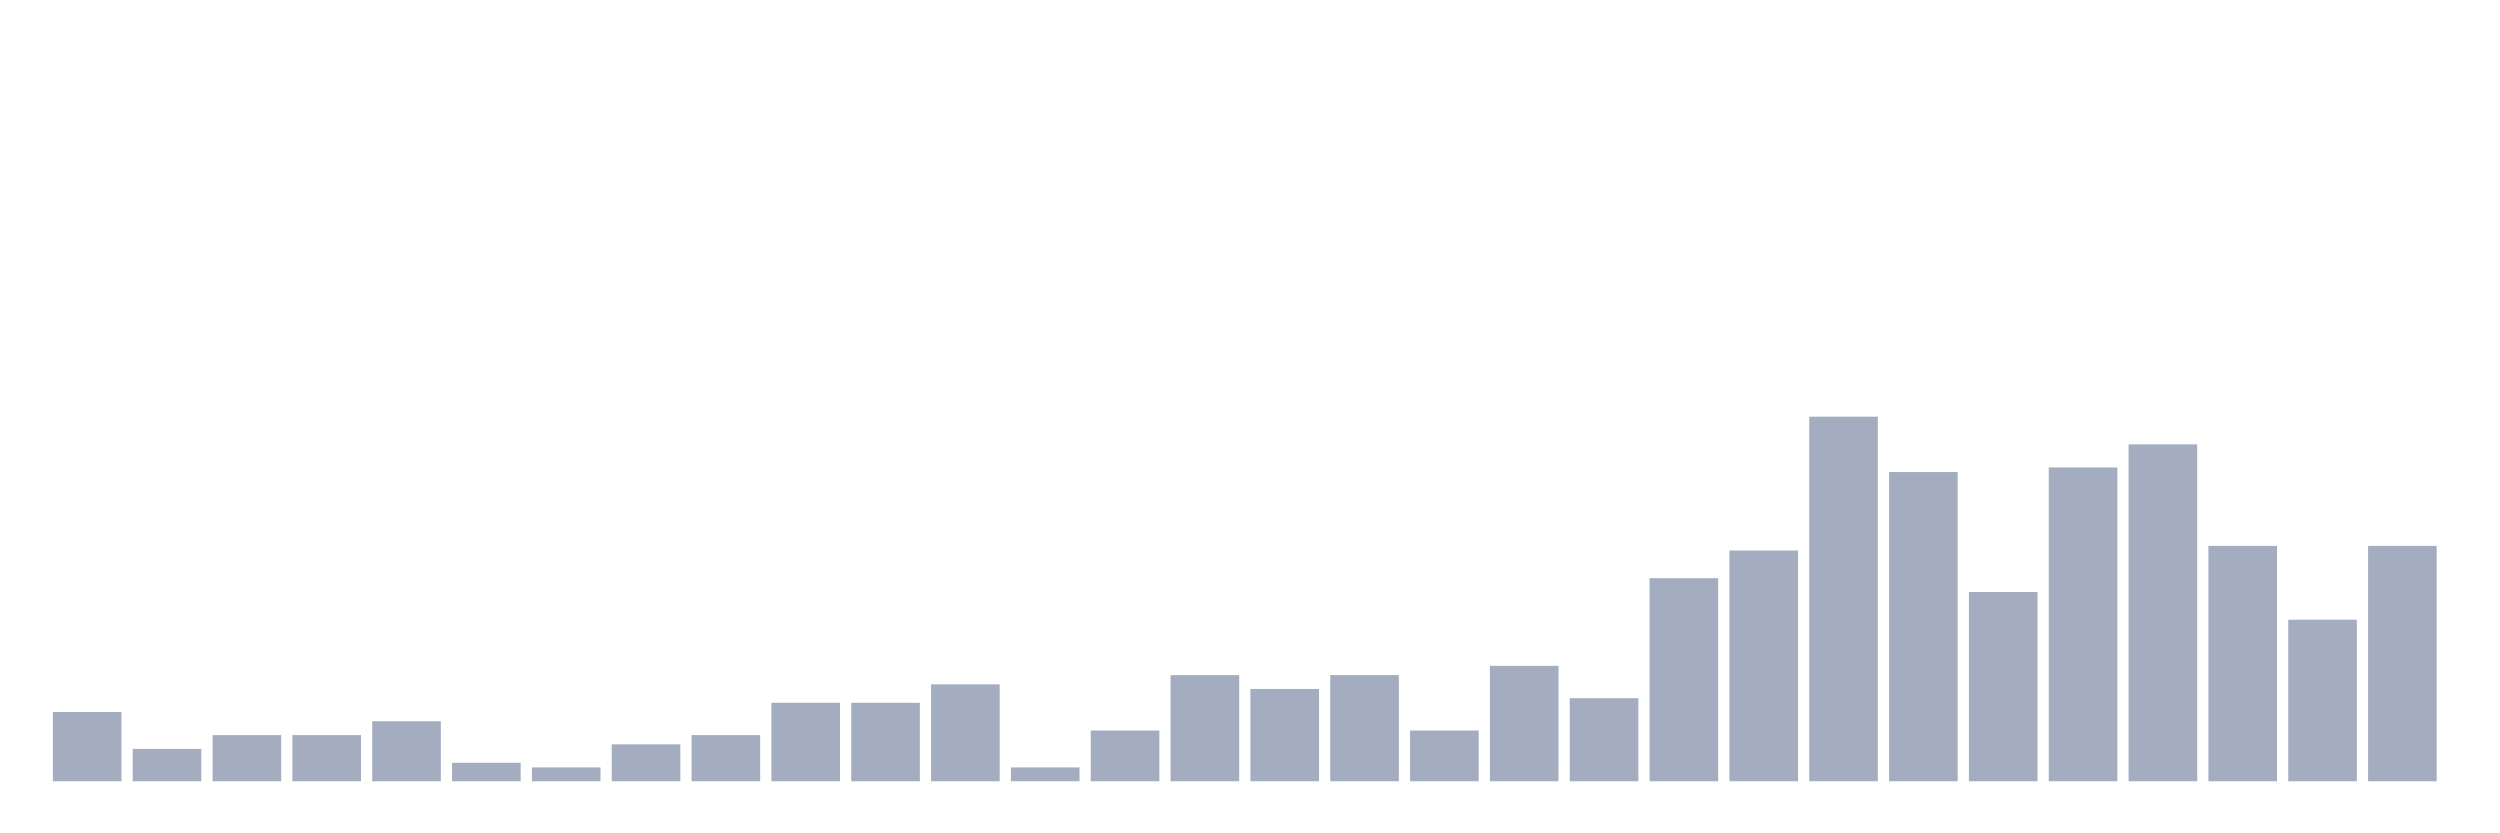 <svg xmlns="http://www.w3.org/2000/svg" viewBox="0 0 480 160"><g transform="translate(10,10)"><rect class="bar" x="0.153" width="13.175" y="126.709" height="13.291" fill="rgb(164,173,192)"></rect><rect class="bar" x="15.482" width="13.175" y="133.797" height="6.203" fill="rgb(164,173,192)"></rect><rect class="bar" x="30.81" width="13.175" y="131.139" height="8.861" fill="rgb(164,173,192)"></rect><rect class="bar" x="46.138" width="13.175" y="131.139" height="8.861" fill="rgb(164,173,192)"></rect><rect class="bar" x="61.466" width="13.175" y="128.481" height="11.519" fill="rgb(164,173,192)"></rect><rect class="bar" x="76.794" width="13.175" y="136.456" height="3.544" fill="rgb(164,173,192)"></rect><rect class="bar" x="92.123" width="13.175" y="137.342" height="2.658" fill="rgb(164,173,192)"></rect><rect class="bar" x="107.451" width="13.175" y="132.911" height="7.089" fill="rgb(164,173,192)"></rect><rect class="bar" x="122.779" width="13.175" y="131.139" height="8.861" fill="rgb(164,173,192)"></rect><rect class="bar" x="138.107" width="13.175" y="124.937" height="15.063" fill="rgb(164,173,192)"></rect><rect class="bar" x="153.436" width="13.175" y="124.937" height="15.063" fill="rgb(164,173,192)"></rect><rect class="bar" x="168.764" width="13.175" y="121.392" height="18.608" fill="rgb(164,173,192)"></rect><rect class="bar" x="184.092" width="13.175" y="137.342" height="2.658" fill="rgb(164,173,192)"></rect><rect class="bar" x="199.42" width="13.175" y="130.253" height="9.747" fill="rgb(164,173,192)"></rect><rect class="bar" x="214.748" width="13.175" y="119.62" height="20.38" fill="rgb(164,173,192)"></rect><rect class="bar" x="230.077" width="13.175" y="122.278" height="17.722" fill="rgb(164,173,192)"></rect><rect class="bar" x="245.405" width="13.175" y="119.62" height="20.38" fill="rgb(164,173,192)"></rect><rect class="bar" x="260.733" width="13.175" y="130.253" height="9.747" fill="rgb(164,173,192)"></rect><rect class="bar" x="276.061" width="13.175" y="117.848" height="22.152" fill="rgb(164,173,192)"></rect><rect class="bar" x="291.39" width="13.175" y="124.051" height="15.949" fill="rgb(164,173,192)"></rect><rect class="bar" x="306.718" width="13.175" y="101.013" height="38.987" fill="rgb(164,173,192)"></rect><rect class="bar" x="322.046" width="13.175" y="95.696" height="44.304" fill="rgb(164,173,192)"></rect><rect class="bar" x="337.374" width="13.175" y="70" height="70" fill="rgb(164,173,192)"></rect><rect class="bar" x="352.702" width="13.175" y="80.633" height="59.367" fill="rgb(164,173,192)"></rect><rect class="bar" x="368.031" width="13.175" y="103.671" height="36.329" fill="rgb(164,173,192)"></rect><rect class="bar" x="383.359" width="13.175" y="79.747" height="60.253" fill="rgb(164,173,192)"></rect><rect class="bar" x="398.687" width="13.175" y="75.316" height="64.684" fill="rgb(164,173,192)"></rect><rect class="bar" x="414.015" width="13.175" y="94.81" height="45.19" fill="rgb(164,173,192)"></rect><rect class="bar" x="429.344" width="13.175" y="108.987" height="31.013" fill="rgb(164,173,192)"></rect><rect class="bar" x="444.672" width="13.175" y="94.81" height="45.19" fill="rgb(164,173,192)"></rect></g></svg>